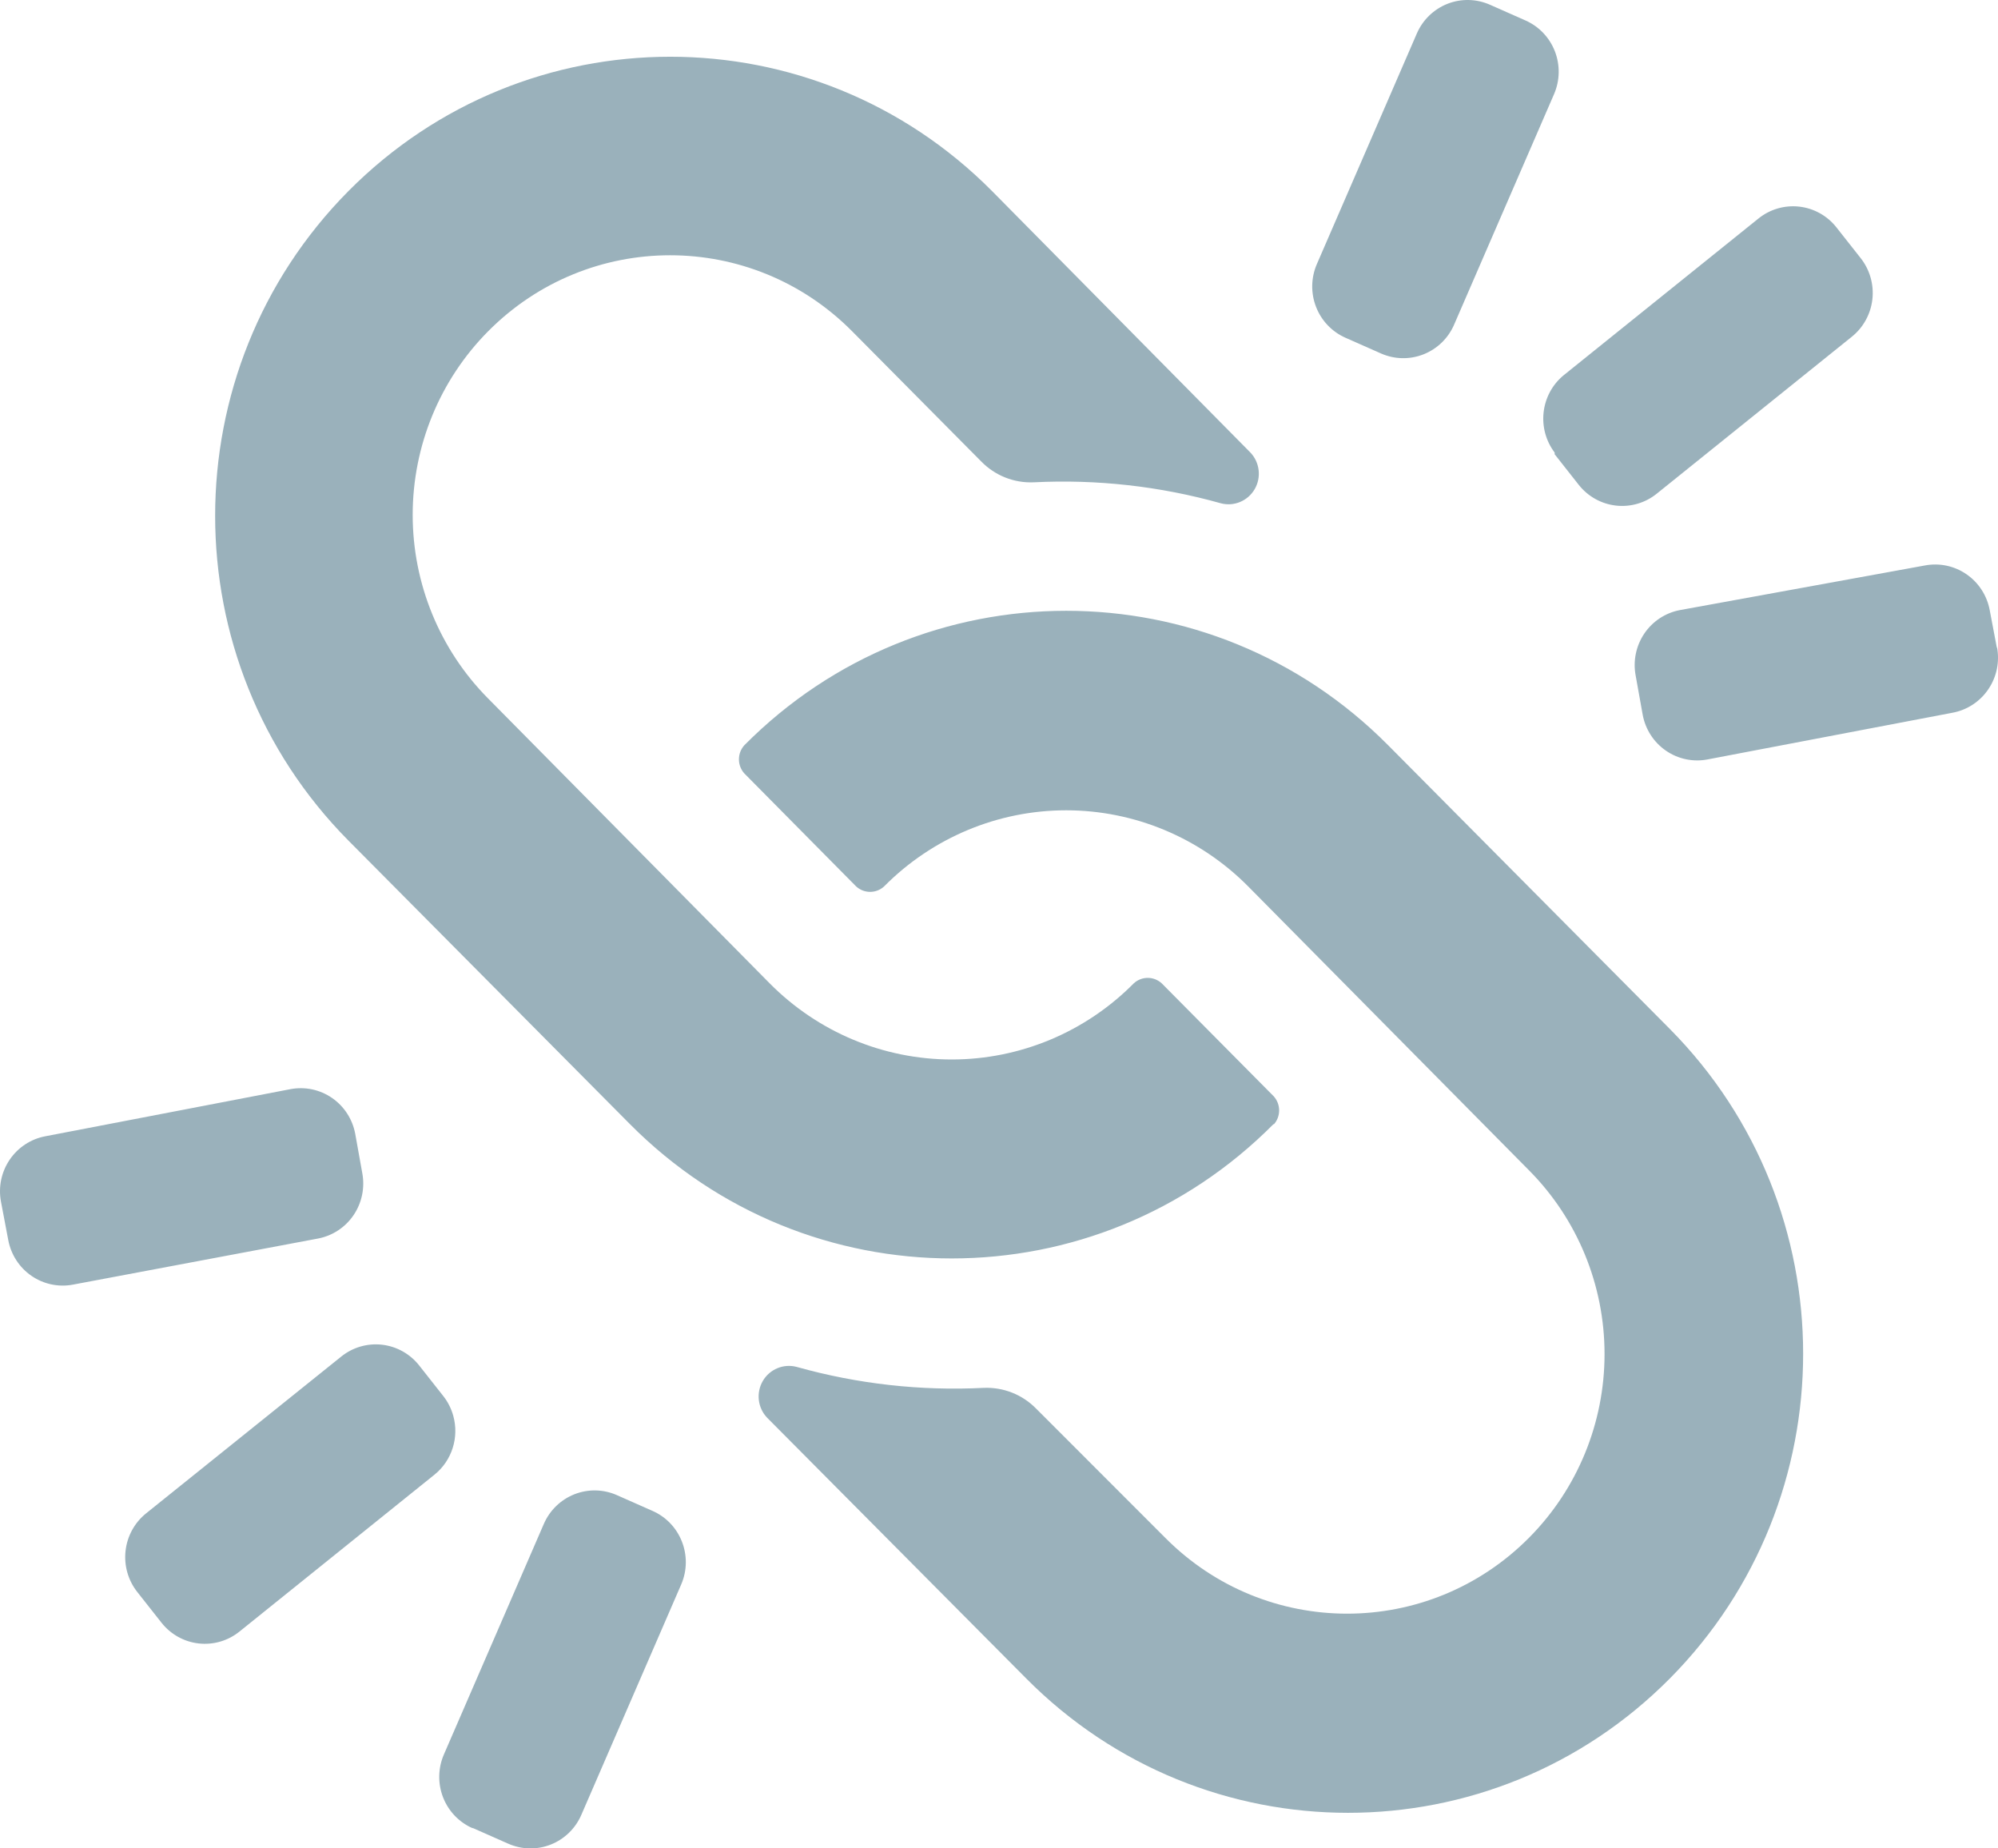 <?xml version="1.0" encoding="UTF-8"?>
<svg width="80px" height="74px" viewBox="0 0 80 74" version="1.1" xmlns="http://www.w3.org/2000/svg" xmlns:xlink="http://www.w3.org/1999/xlink">
    <!-- Generator: Sketch 53.1 (72631) - https://sketchapp.com -->
    <title>api</title>
    <desc>Created with Sketch.</desc>
    <g id="Dashboard" stroke="none" stroke-width="1" fill="none" fill-rule="evenodd">
        <path d="M30.72,56.762 C30.339,56.368 30.266,55.766 30.541,55.29 C30.816,54.815 31.373,54.583 31.9,54.724 C34.334,55.407 36.86,55.69 39.383,55.563 C40.173,55.528 40.941,55.832 41.495,56.402 L46.65,61.559 C50.676,65.617 57.2,65.617 61.226,61.559 L61.226,61.559 C63.16,59.61 64.246,56.966 64.246,54.209 C64.246,51.451 63.16,48.807 61.226,46.858 L49.976,35.486 C48.044,33.536 45.422,32.44 42.688,32.44 C39.955,32.44 37.333,33.536 35.401,35.486 C35.083,35.779 34.596,35.779 34.278,35.486 L29.805,30.966 C29.514,30.646 29.514,30.154 29.805,29.834 C36.924,22.659 48.461,22.659 55.58,29.834 L66.863,41.197 C73.976,48.378 73.976,60.014 66.863,67.195 L66.863,67.195 C59.744,74.369 48.207,74.369 41.088,67.195 L30.72,56.762 Z M50.999,45.021 L50.999,45.021 C51.289,44.701 51.289,44.21 50.999,43.889 L46.517,39.369 C46.2,39.076 45.712,39.076 45.395,39.369 L45.395,39.369 C43.463,41.32 40.841,42.416 38.107,42.416 C35.373,42.416 32.752,41.32 30.819,39.369 L19.545,27.964 C17.611,26.015 16.524,23.371 16.524,20.613 C16.524,17.856 17.611,15.211 19.545,13.263 L19.545,13.263 C23.57,9.205 30.094,9.205 34.12,13.263 L39.284,18.47 C39.838,19.04 40.605,19.345 41.395,19.309 C43.918,19.182 46.445,19.465 48.879,20.148 C49.406,20.289 49.962,20.057 50.238,19.582 C50.513,19.107 50.44,18.504 50.059,18.11 L39.724,7.652 C32.605,0.478 21.068,0.478 13.949,7.652 L13.949,7.652 C6.836,14.833 6.836,26.469 13.949,33.65 L25.215,44.996 C32.336,52.176 43.878,52.176 50.999,44.996 L50.999,45.021 Z M62.248,18.185 L63.213,19.41 C63.581,19.876 64.117,20.175 64.704,20.241 C65.29,20.307 65.879,20.135 66.339,19.762 L74.147,13.481 C74.609,13.11 74.905,12.569 74.971,11.977 C75.036,11.385 74.865,10.792 74.496,10.327 L73.531,9.103 C73.164,8.637 72.627,8.338 72.041,8.272 C71.454,8.206 70.866,8.378 70.405,8.751 L62.598,15.032 C61.678,15.799 61.524,17.162 62.248,18.118 L62.248,18.185 Z M79.959,25.959 L79.668,24.425 C79.559,23.841 79.224,23.324 78.737,22.989 C78.251,22.654 77.652,22.528 77.073,22.638 L67.262,24.425 C66.683,24.535 66.171,24.872 65.839,25.363 C65.507,25.854 65.382,26.457 65.491,27.041 L65.774,28.618 C65.883,29.202 66.217,29.718 66.704,30.053 C67.19,30.388 67.789,30.515 68.368,30.404 L78.179,28.534 C78.763,28.426 79.28,28.087 79.614,27.592 C79.949,27.098 80.073,26.488 79.959,25.901 L79.959,25.959 Z M61.076,0.817 L59.654,0.188 C59.114,-0.05 58.502,-0.063 57.953,0.154 C57.404,0.372 56.963,0.8 56.728,1.346 L52.728,10.571 C52.491,11.115 52.479,11.733 52.695,12.287 C52.91,12.841 53.335,13.285 53.876,13.523 L55.297,14.152 C55.838,14.39 56.45,14.402 56.999,14.185 C57.548,13.968 57.989,13.54 58.224,12.994 L62.224,3.769 C62.46,3.224 62.472,2.607 62.257,2.053 C62.042,1.499 61.617,1.055 61.076,0.817 L61.076,0.817 Z M18.148,56.678 C18.068,56.391 17.933,56.123 17.749,55.89 L16.784,54.666 C16.417,54.2 15.88,53.901 15.294,53.835 C14.707,53.769 14.118,53.941 13.658,54.314 L5.851,60.586 C5.389,60.957 5.092,61.498 5.027,62.09 C4.961,62.682 5.132,63.275 5.501,63.74 L6.466,64.964 C6.833,65.43 7.37,65.729 7.956,65.795 C8.543,65.861 9.132,65.689 9.592,65.316 L17.4,59.035 C18.096,58.472 18.39,57.544 18.148,56.678 Z M0.039,48.108 L0.33,49.642 C0.439,50.226 0.773,50.743 1.26,51.078 C1.746,51.413 2.345,51.539 2.924,51.429 L12.735,49.584 C13.314,49.474 13.826,49.136 14.158,48.646 C14.49,48.155 14.615,47.551 14.506,46.967 L14.223,45.39 C14.114,44.807 13.78,44.29 13.293,43.955 C12.807,43.62 12.208,43.494 11.629,43.604 L1.81,45.491 C1.231,45.601 0.719,45.938 0.387,46.429 C0.054,46.92 -0.071,47.524 0.039,48.108 L0.039,48.108 Z M18.929,73.183 L20.351,73.812 C20.891,74.05 21.504,74.063 22.053,73.846 C22.602,73.628 23.043,73.2 23.278,72.654 L27.277,63.429 C27.764,62.295 27.246,60.977 26.122,60.486 L24.7,59.857 C24.16,59.618 23.547,59.606 22.998,59.823 C22.449,60.04 22.008,60.469 21.773,61.014 L17.774,70.239 C17.537,70.784 17.525,71.401 17.74,71.955 C17.955,72.509 18.38,72.954 18.921,73.191 L18.929,73.183 Z" id="api" fill="#9AB1BB"></path>
    </g>
</svg>